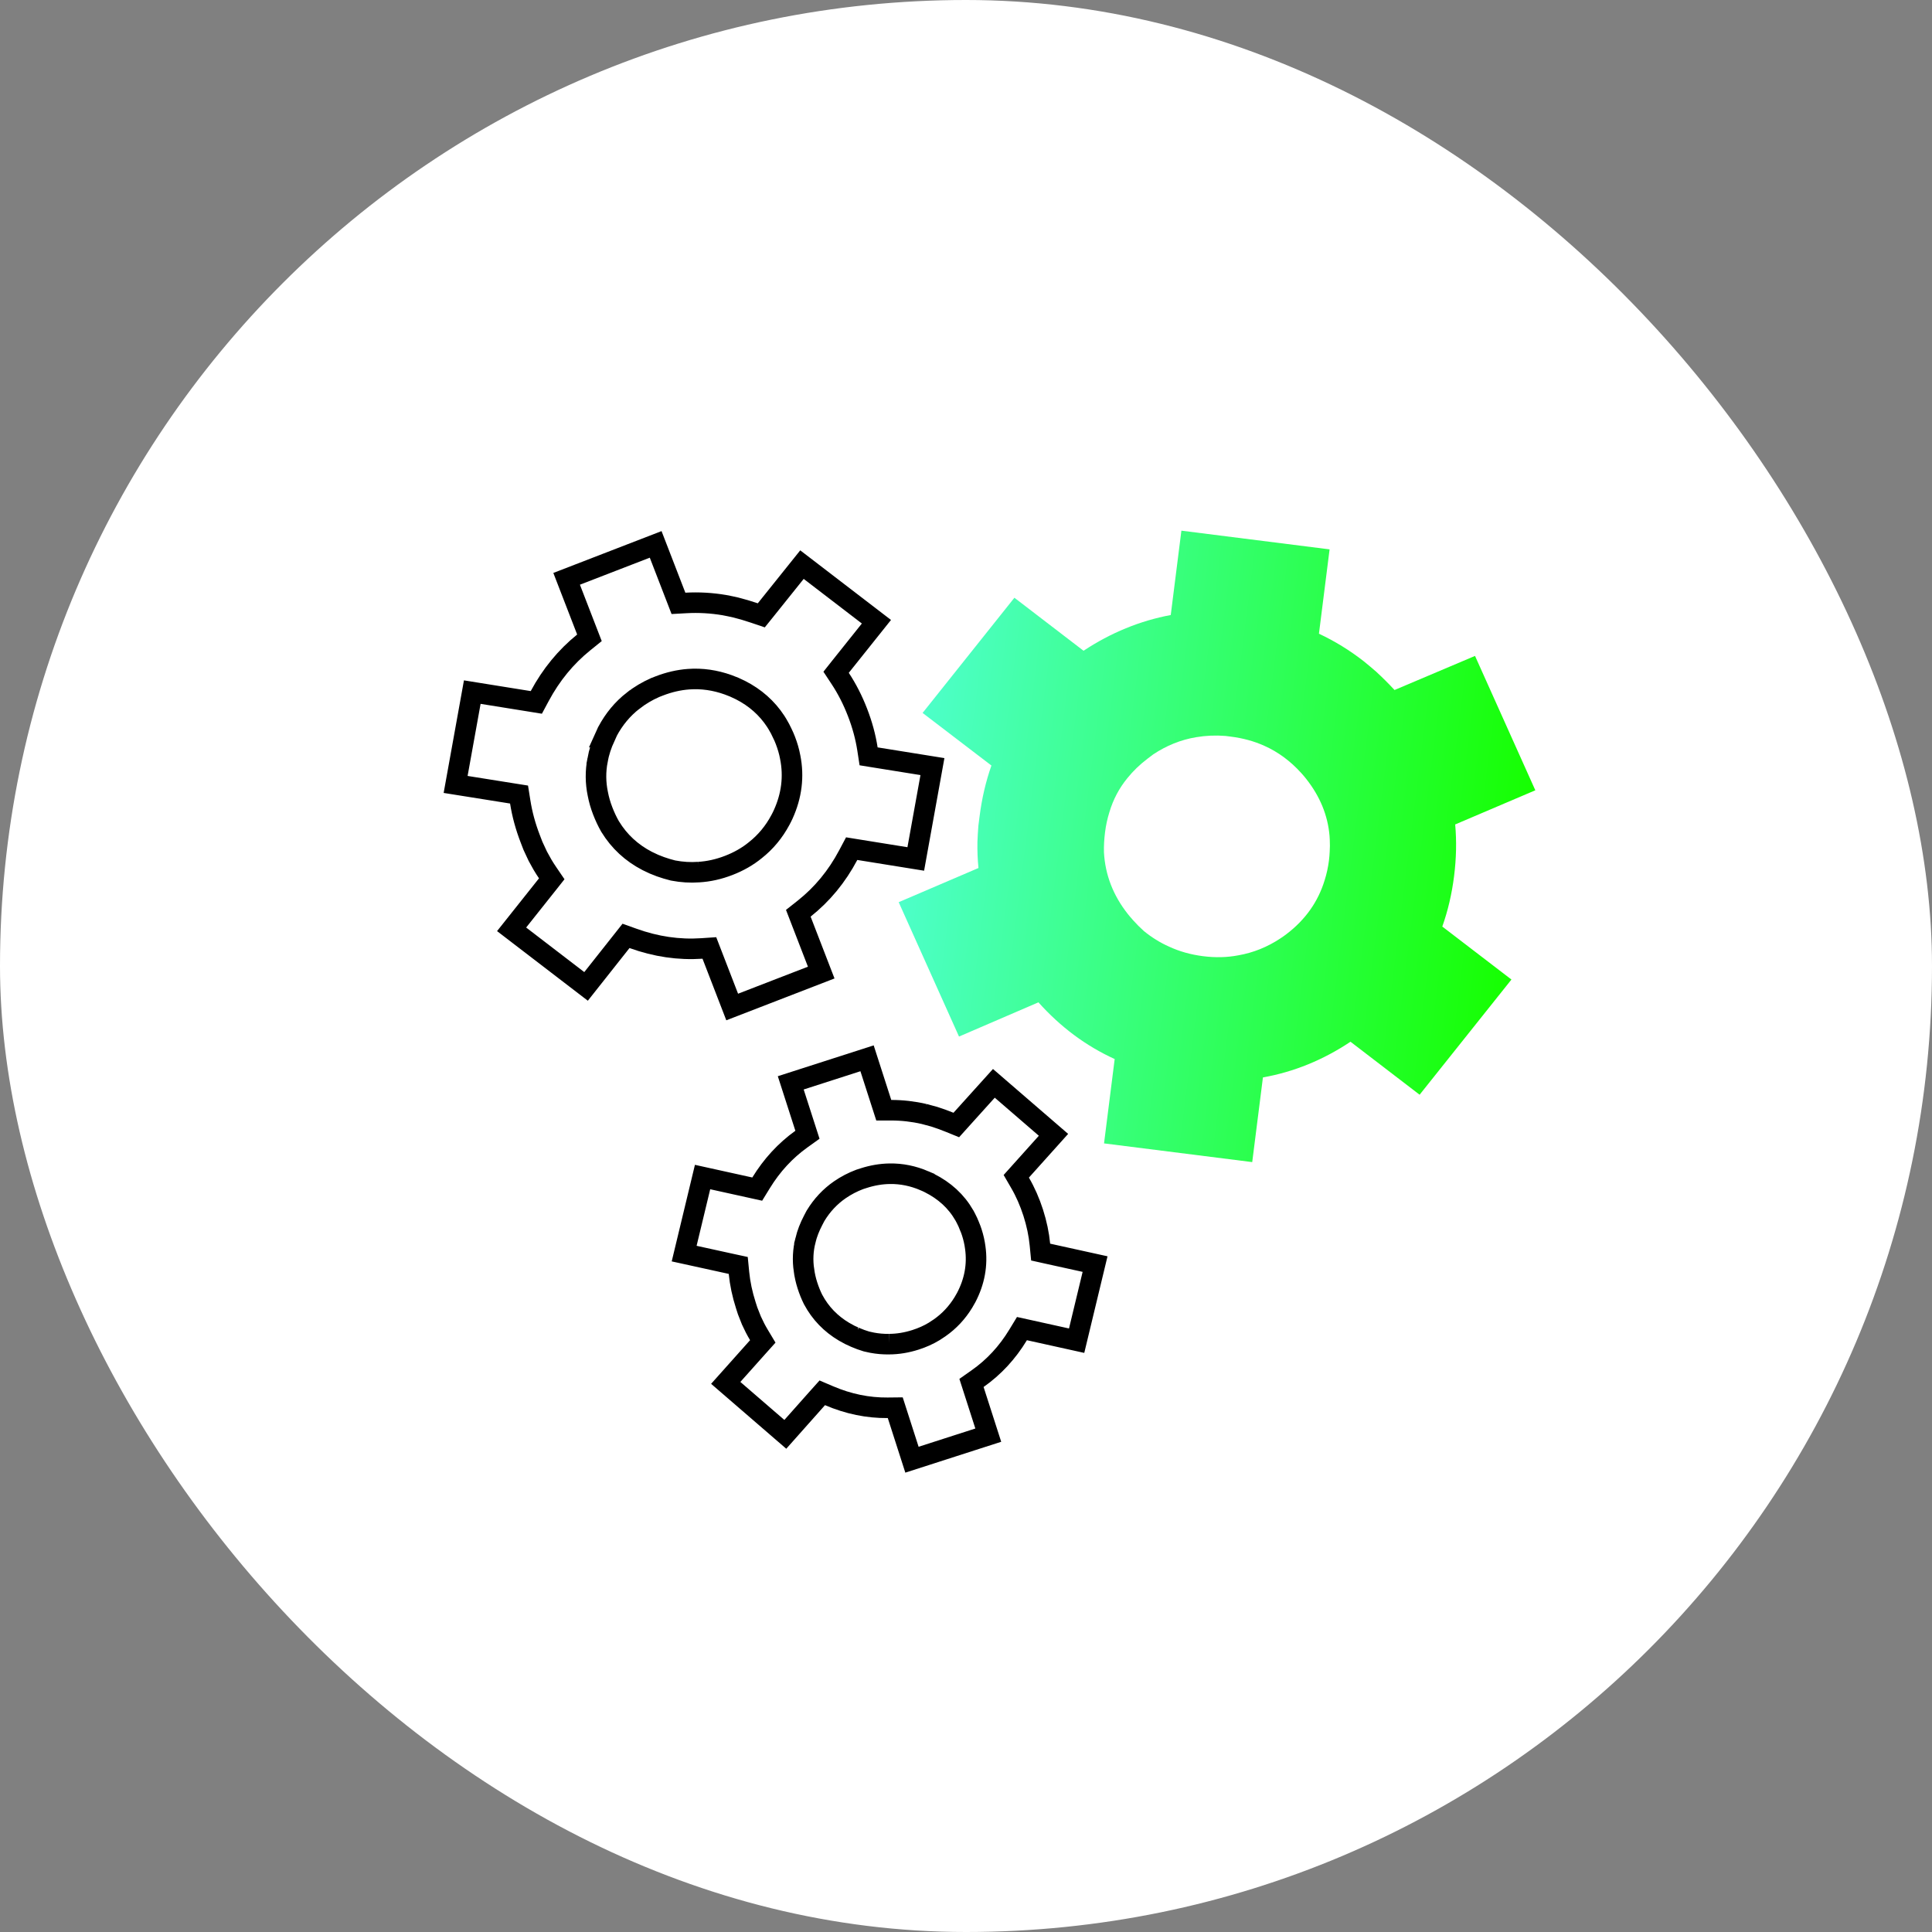 <svg width="94" height="94" viewBox="0 0 94 94" fill="none" xmlns="http://www.w3.org/2000/svg">
<rect x="0" y="0" width="94" height="94" fill="#808080" stroke="none"/>
<rect width="94" height="94" rx="47" fill="white"/>
<path fill-rule="evenodd" clip-rule="evenodd" d="M61.447 52.421L60.926 56.541L53.716 55.631L54.234 51.527C52.839 50.892 51.602 49.972 50.524 48.768L46.66 50.433L43.725 43.895L47.607 42.232C47.565 41.824 47.548 41.403 47.556 40.968C47.566 40.705 47.581 40.442 47.602 40.181C47.621 40.034 47.64 39.882 47.66 39.723C47.77 38.853 47.962 38.027 48.237 37.246L44.888 34.687L49.355 29.083L52.719 31.662C54.048 30.784 55.462 30.205 56.962 29.923L57.48 25.819L64.69 26.729L64.172 30.833C64.946 31.195 65.675 31.644 66.357 32.177C66.559 32.341 66.76 32.51 66.96 32.684C67.264 32.964 67.561 33.26 67.85 33.572L71.766 31.913L74.7 38.451L70.801 40.113C70.874 40.926 70.856 41.768 70.746 42.638C70.637 43.497 70.447 44.311 70.174 45.081L73.538 47.659L69.07 53.263L65.707 50.685C64.376 51.573 62.956 52.152 61.447 52.421ZM60.247 46.481C60.977 46.354 61.662 46.079 62.301 45.654C62.403 45.587 62.5 45.52 62.59 45.45C63.51 44.751 64.13 43.876 64.45 42.825C64.548 42.516 64.617 42.197 64.659 41.869C64.677 41.722 64.689 41.581 64.695 41.444C64.708 41.25 64.709 41.054 64.699 40.858C64.694 40.8 64.691 40.737 64.688 40.667C64.603 39.668 64.222 38.742 63.545 37.887C63.475 37.797 63.398 37.708 63.316 37.617C62.792 37.034 62.192 36.59 61.516 36.287C61.018 36.063 60.474 35.914 59.886 35.84C59.805 35.829 59.719 35.818 59.627 35.807C59.14 35.768 58.663 35.789 58.196 35.868C57.454 35.992 56.757 36.272 56.105 36.707C56.014 36.775 55.924 36.844 55.833 36.913C55.457 37.198 55.13 37.513 54.853 37.858C54.452 38.346 54.159 38.901 53.975 39.521C53.878 39.831 53.807 40.154 53.765 40.494C53.722 40.833 53.704 41.158 53.712 41.469C53.772 42.568 54.161 43.57 54.878 44.476C54.949 44.566 55.02 44.649 55.092 44.728C55.102 44.74 55.113 44.752 55.123 44.766C55.297 44.96 55.474 45.137 55.653 45.298C56.035 45.61 56.442 45.863 56.875 46.055C57.383 46.292 57.938 46.447 58.537 46.523C59.137 46.599 59.707 46.585 60.247 46.481Z" fill="url(#paint0_linear_4684_872)"/>
<path d="M35.458 42.105C35.939 41.919 36.371 41.674 36.747 41.367C37.252 40.969 37.66 40.476 37.97 39.895C38.02 39.803 38.066 39.711 38.108 39.618C38.519 38.712 38.635 37.781 38.447 36.838L38.447 36.837C38.395 36.56 38.315 36.288 38.212 36.021C38.168 35.906 38.12 35.796 38.069 35.69L38.068 35.689C37.997 35.534 37.917 35.382 37.828 35.235L37.821 35.224C37.8 35.193 37.778 35.155 37.752 35.113L37.747 35.104L37.741 35.095C37.317 34.447 36.742 33.941 36.029 33.577L35.715 33.43C35.622 33.39 35.526 33.353 35.427 33.318C34.793 33.091 34.151 32.998 33.504 33.045C33.027 33.08 32.552 33.19 32.081 33.372L31.88 33.45L31.87 33.455C31.486 33.624 31.133 33.835 30.81 34.086L30.809 34.086C30.29 34.489 29.872 34.994 29.555 35.591L29.547 35.604L29.541 35.618C29.504 35.698 29.468 35.779 29.431 35.861L29.432 35.861C29.265 36.229 29.143 36.602 29.073 36.982L29.074 36.983C28.968 37.528 28.972 38.078 29.087 38.629C29.14 38.907 29.22 39.183 29.326 39.457C29.43 39.726 29.549 39.978 29.681 40.21L29.685 40.217L29.69 40.224C30.13 40.942 30.733 41.498 31.49 41.89L31.824 42.048C31.914 42.087 32.001 42.12 32.085 42.15L32.108 42.16L32.126 42.167L32.434 42.268C32.535 42.299 32.636 42.327 32.735 42.351L32.76 42.356C33.175 42.435 33.588 42.461 33.998 42.431L33.997 42.431C34.488 42.402 34.975 42.292 35.458 42.105ZM33.01 29.356L33.374 29.336C33.997 29.301 34.62 29.336 35.244 29.442C35.432 29.477 35.62 29.517 35.809 29.56C36.107 29.636 36.407 29.724 36.707 29.826L37.04 29.939L37.26 29.666L39.019 27.471L42.642 30.25L40.906 32.424L40.68 32.709L40.88 33.012C41.208 33.509 41.49 34.059 41.723 34.663C41.954 35.259 42.114 35.851 42.206 36.441L42.261 36.799L42.62 36.857L45.367 37.298L44.556 41.792L41.791 41.347L41.438 41.29L41.27 41.606C40.719 42.646 40.005 43.51 39.129 44.206L38.841 44.434L39.956 47.32L35.624 48.995L34.514 46.122L34.146 46.147C33.031 46.222 31.916 46.06 30.797 45.656L30.458 45.535L30.235 45.817L28.514 47.993L24.892 45.215L26.616 43.046L26.845 42.757L26.638 42.453C26.554 42.33 26.473 42.203 26.395 42.071L26.167 41.66L25.931 41.154L25.802 40.819C25.568 40.215 25.405 39.614 25.311 39.016L25.254 38.658L24.895 38.601L22.168 38.166L22.978 33.674L25.742 34.118L26.094 34.175L26.262 33.862C26.817 32.828 27.528 31.963 28.395 31.261L28.679 31.032L27.569 28.162L31.901 26.487L33.01 29.356Z" stroke="black"/>
<path d="M44.549 65.186C44.874 65.082 45.176 64.947 45.453 64.779L45.714 64.607C46.182 64.281 46.57 63.866 46.874 63.368C46.922 63.29 46.968 63.211 47.01 63.131C47.417 62.355 47.569 61.539 47.45 60.698C47.418 60.451 47.362 60.207 47.285 59.967C47.252 59.864 47.215 59.765 47.176 59.67L47.175 59.669C47.148 59.598 47.118 59.529 47.087 59.46L46.986 59.256L46.98 59.245C46.965 59.217 46.947 59.185 46.928 59.147L46.922 59.138L46.917 59.129C46.528 58.45 45.954 57.928 45.217 57.559C45.138 57.518 45.056 57.482 44.972 57.447L44.972 57.446C44.425 57.213 43.863 57.098 43.289 57.107C42.867 57.113 42.443 57.186 42.02 57.322L41.83 57.383C41.484 57.513 41.163 57.681 40.865 57.886C40.387 58.216 39.992 58.638 39.683 59.147L39.675 59.16L39.668 59.173C39.632 59.241 39.597 59.31 39.561 59.379C39.395 59.694 39.27 60.017 39.188 60.347L39.189 60.348C39.068 60.826 39.043 61.314 39.117 61.807L39.118 61.808C39.151 62.053 39.206 62.297 39.284 62.541C39.362 62.782 39.453 63.009 39.558 63.221L39.562 63.228L39.566 63.235C39.917 63.891 40.422 64.412 41.068 64.795L41.353 64.951C41.425 64.987 41.495 65.017 41.563 65.046L41.562 65.046C41.572 65.051 41.576 65.052 41.578 65.054L41.595 65.062L41.613 65.07L41.878 65.176C41.965 65.208 42.052 65.236 42.138 65.262L42.15 65.266L42.162 65.269L42.435 65.329C42.706 65.379 42.977 65.403 43.249 65.398L43.248 65.398C43.682 65.398 44.116 65.325 44.549 65.186ZM42.999 54.017L43.363 54.017C43.898 54.017 44.431 54.078 44.962 54.2L44.961 54.2C45.123 54.241 45.287 54.284 45.451 54.332C45.702 54.411 45.952 54.502 46.203 54.604L46.528 54.736L46.763 54.475L48.356 52.709L51.257 55.214L49.689 56.961L49.446 57.232L49.628 57.546C49.886 57.988 50.1 58.475 50.271 59.006C50.439 59.531 50.548 60.047 50.597 60.558L50.632 60.919L50.987 60.998L53.28 61.503L52.383 65.23L50.072 64.719L49.722 64.642L49.536 64.948C49.011 65.814 48.355 66.521 47.568 67.074L47.267 67.286L48.084 69.826L44.371 71.021L43.558 68.491L43.19 68.495C42.229 68.504 41.279 68.31 40.337 67.907L40.007 67.766L39.767 68.034L38.209 69.787L35.31 67.283L36.867 65.539L37.113 65.265L36.924 64.949C36.858 64.84 36.795 64.726 36.734 64.609L36.559 64.245L36.376 63.781L36.287 63.505C36.116 62.974 36.005 62.449 35.954 61.93L35.919 61.569L35.563 61.492L33.287 60.993L34.183 57.268L36.494 57.778L36.842 57.855L37.029 57.551C37.557 56.69 38.21 55.983 38.99 55.423L39.286 55.211L38.473 52.685L42.186 51.491L42.999 54.017Z" stroke="black"/>
<defs>
<linearGradient id="paint0_linear_4684_872" x1="74.118" y1="43.063" x2="44.333" y2="39.303" gradientUnits="userSpaceOnUse">
<stop stop-color="#16FF00"/>
<stop offset="1" stop-color="#4DFFC9"/>
<stop offset="1" stop-color="#4DFFC9"/>
</linearGradient>
</defs>
</svg>
